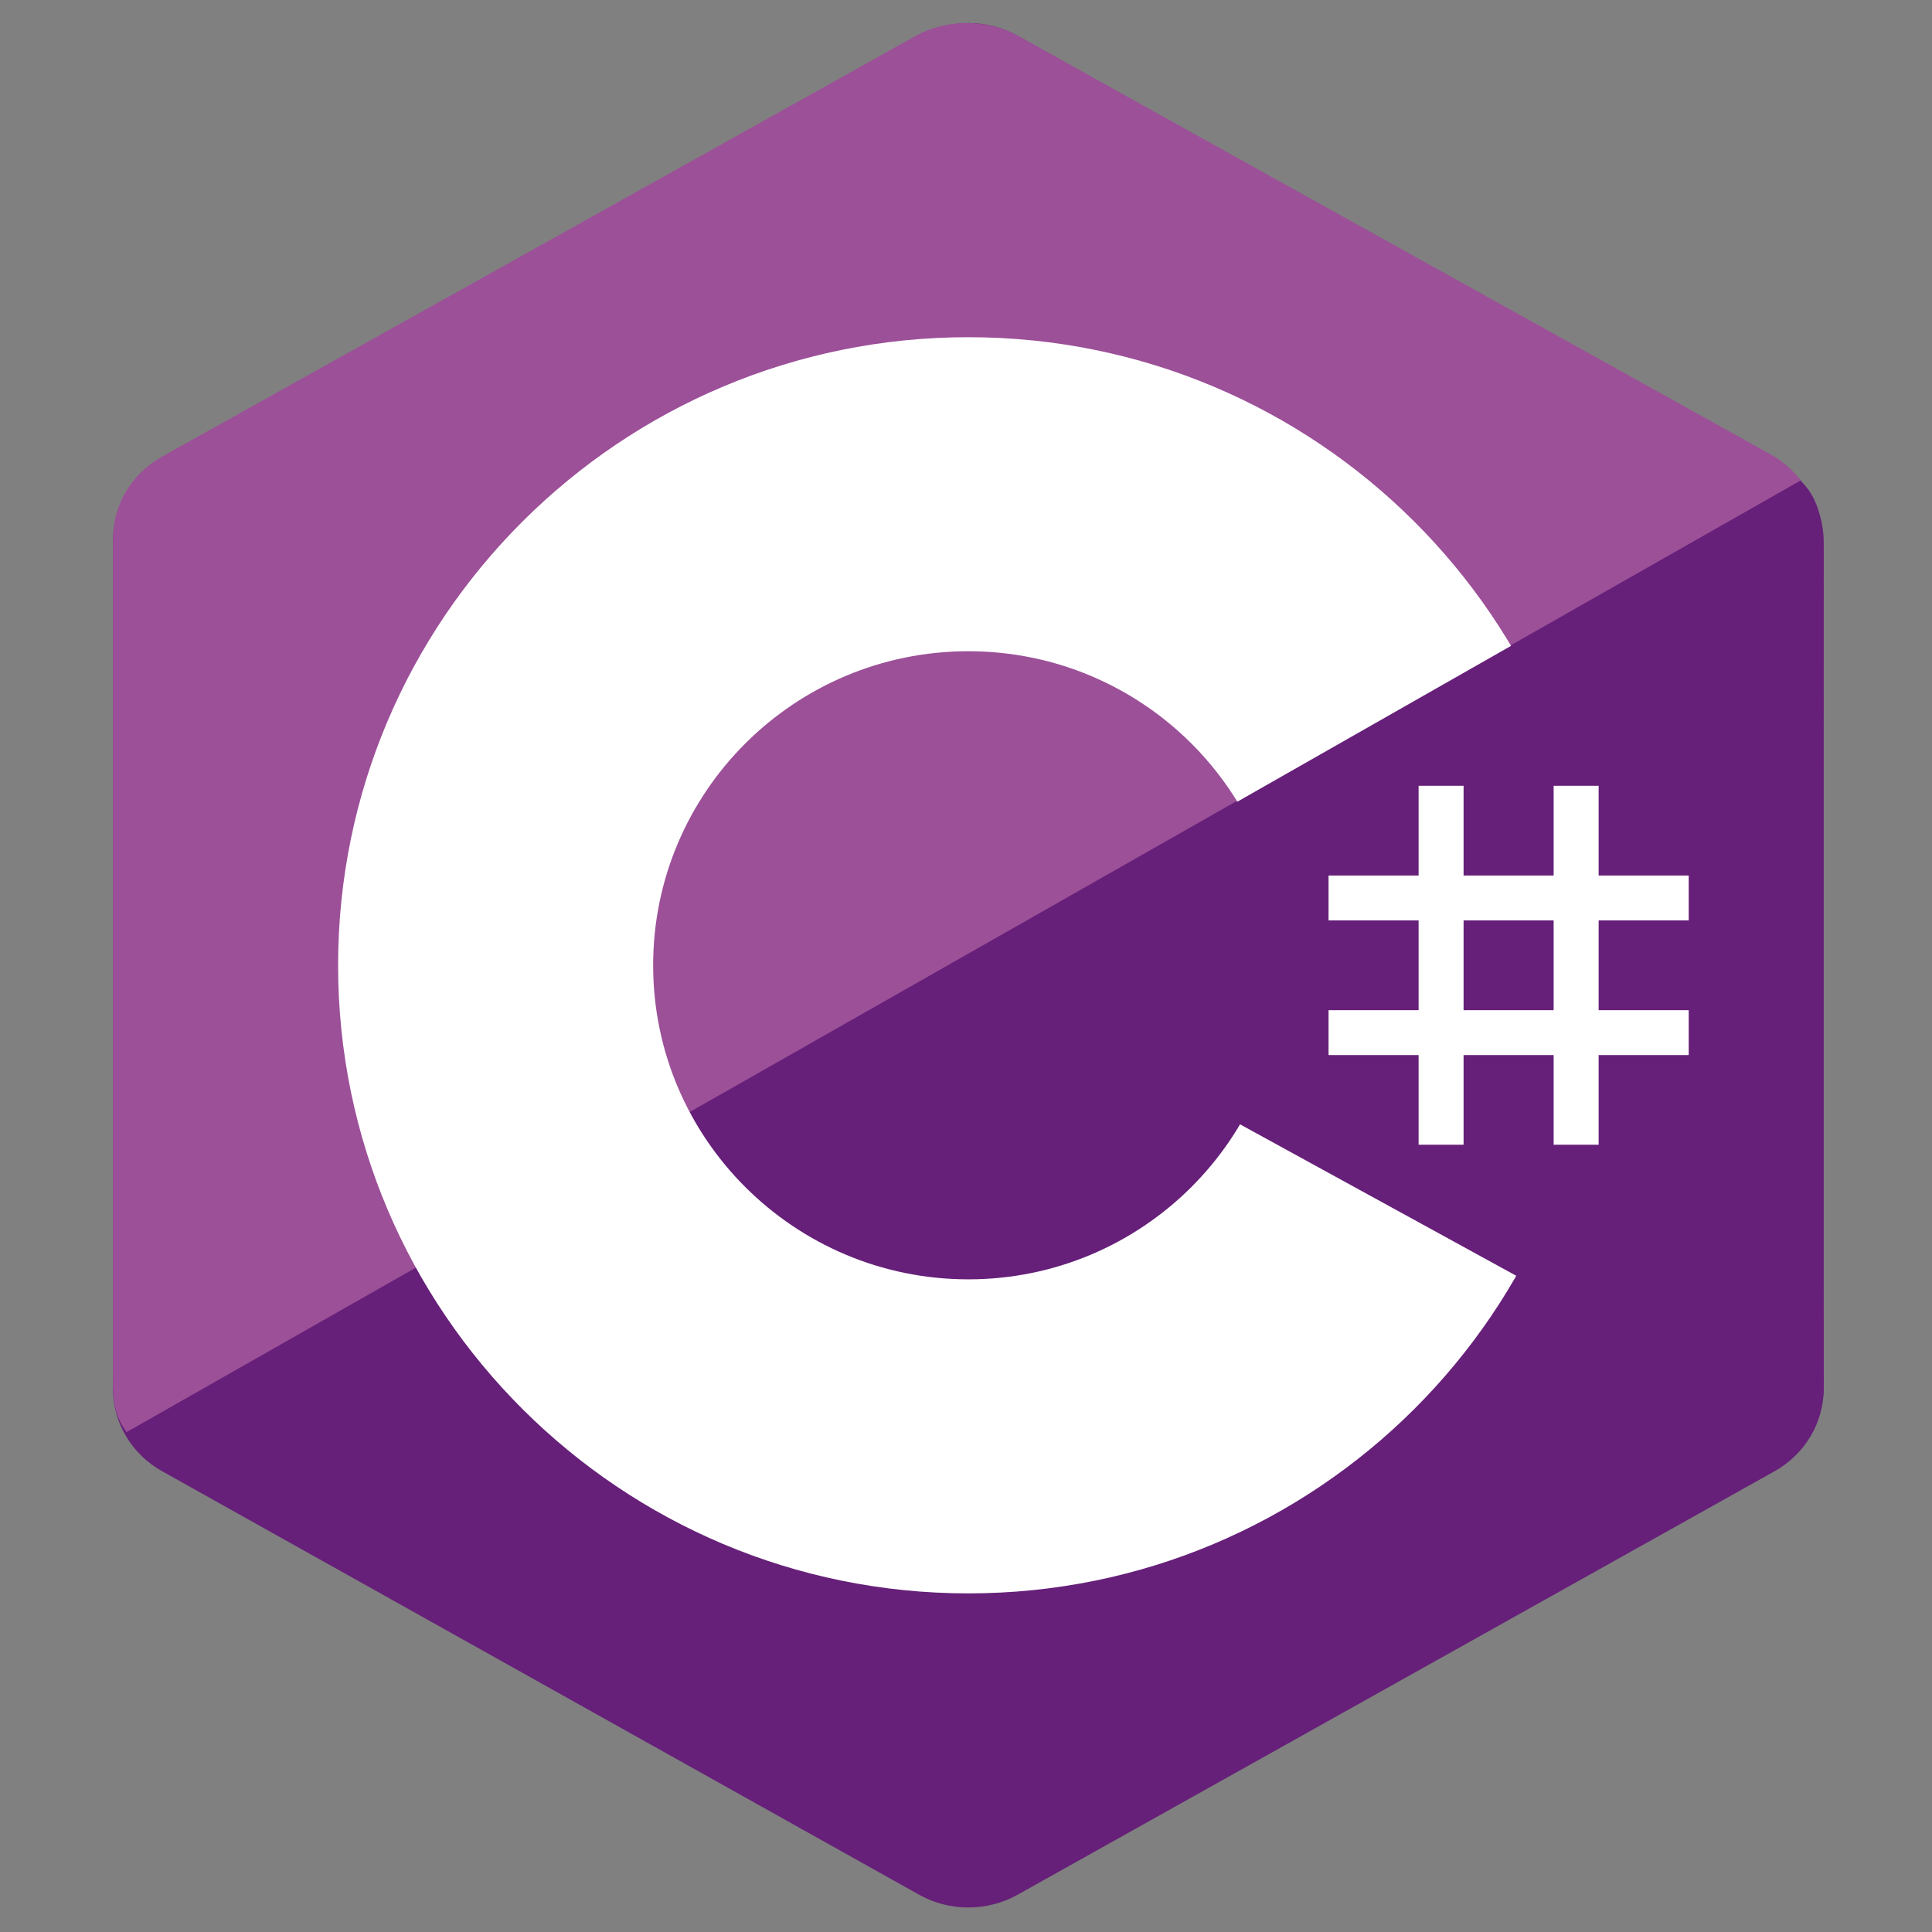 <svg xmlns="http://www.w3.org/2000/svg" xmlns:xlink="http://www.w3.org/1999/xlink" width="100" zoomAndPan="magnify" viewBox="0 0 75 75" height="100" preserveAspectRatio="xMidYMid meet" version="1.0"><rect x="0" y="0" width="75" height="75" fill="#808080" stroke="none"/><defs><clipPath id="f71efe96b0"><path d="M 4.215 0.723 L 70.965 0.723 L 70.965 74.223 L 4.215 74.223 Z M 4.215 0.723 " clip-rule="nonzero"/></clipPath><clipPath id="5666362871"><path d="M 4.215 0.723 L 70 0.723 L 70 56 L 4.215 56 Z M 4.215 0.723 " clip-rule="nonzero"/></clipPath><clipPath id="9c8a0c6708"><path d="M 36 18 L 70.965 18 L 70.965 56 L 36 56 Z M 36 18 " clip-rule="nonzero"/></clipPath></defs><rect x="-7.5" width="90" fill="rgba(0,0,0,0)" y="-7.5" height="90" fill-opacity="1"/><rect x="-7.5" width="90" fill="rgba(0,0,0,0)" y="-7.5" height="90" fill-opacity="1"/><rect x="-7.5" width="90" fill="rgba(0,0,0,0)" y="-7.5" height="90" fill-opacity="1"/><g clip-path="url(#f71efe96b0)"><path fill="#662079" d="M 35.676 1.395 C 36.859 0.73 38.32 0.73 39.508 1.395 C 45.371 4.676 63.016 14.547 68.883 17.824 C 70.066 18.488 70.797 19.715 70.797 21.043 C 70.797 27.602 70.797 47.344 70.797 53.902 C 70.797 55.23 70.066 56.457 68.883 57.117 C 63.016 60.398 45.371 70.27 39.508 73.551 C 38.32 74.215 36.859 74.215 35.676 73.551 C 29.812 70.27 12.164 60.398 6.301 57.117 C 5.113 56.457 4.383 55.23 4.383 53.902 C 4.383 47.344 4.383 27.602 4.383 21.043 C 4.383 19.715 5.113 18.488 6.301 17.824 C 12.164 14.547 29.812 4.676 35.676 1.395 Z M 35.676 1.395 " fill-opacity="1" fill-rule="evenodd"/></g><g clip-path="url(#5666362871)"><path fill="#9c5098" d="M 4.914 55.594 C 4.449 54.973 4.383 54.383 4.383 53.594 C 4.383 47.07 4.383 27.441 4.383 20.918 C 4.383 19.598 5.113 18.379 6.297 17.723 C 12.141 14.461 29.727 4.648 35.566 1.383 C 36.75 0.723 38.352 0.738 39.535 1.398 C 45.379 4.66 62.906 14.391 68.75 17.648 C 69.219 17.914 69.578 18.234 69.902 18.652 Z M 4.914 55.594 " fill-opacity="1" fill-rule="evenodd"/></g><path fill="#ffffff" d="M 37.59 13.09 C 51.098 13.09 62.059 24.016 62.059 37.473 C 62.059 50.93 51.098 61.855 37.59 61.855 C 24.086 61.855 13.125 50.93 13.125 37.473 C 13.125 24.016 24.086 13.09 37.59 13.09 Z M 37.59 25.281 C 44.344 25.281 49.824 30.742 49.824 37.473 C 49.824 44.199 44.344 49.664 37.59 49.664 C 30.84 49.664 25.355 44.199 25.355 37.473 C 25.355 30.742 30.84 25.281 37.59 25.281 Z M 37.59 25.281 " fill-opacity="1" fill-rule="evenodd"/><g clip-path="url(#9c8a0c6708)"><path fill="#662079" d="M 69.898 18.672 C 70.801 19.512 70.781 20.781 70.781 21.777 C 70.781 28.387 70.727 47.188 70.797 53.797 C 70.805 54.488 70.578 55.215 70.234 55.762 L 36.879 37.473 Z M 69.898 18.672 " fill-opacity="1" fill-rule="evenodd"/></g><path fill="#ffffff" d="M 55.07 30.504 L 56.816 30.504 L 56.816 44.438 L 55.07 44.438 Z M 60.312 30.504 L 62.059 30.504 L 62.059 44.438 L 60.312 44.438 Z M 60.312 30.504 " fill-opacity="1" fill-rule="evenodd"/><path fill="#ffffff" d="M 51.574 39.215 L 65.555 39.215 L 65.555 40.957 L 51.574 40.957 Z M 51.574 33.988 L 65.555 33.988 L 65.555 35.73 L 51.574 35.73 Z M 51.574 33.988 " fill-opacity="1" fill-rule="evenodd"/></svg>